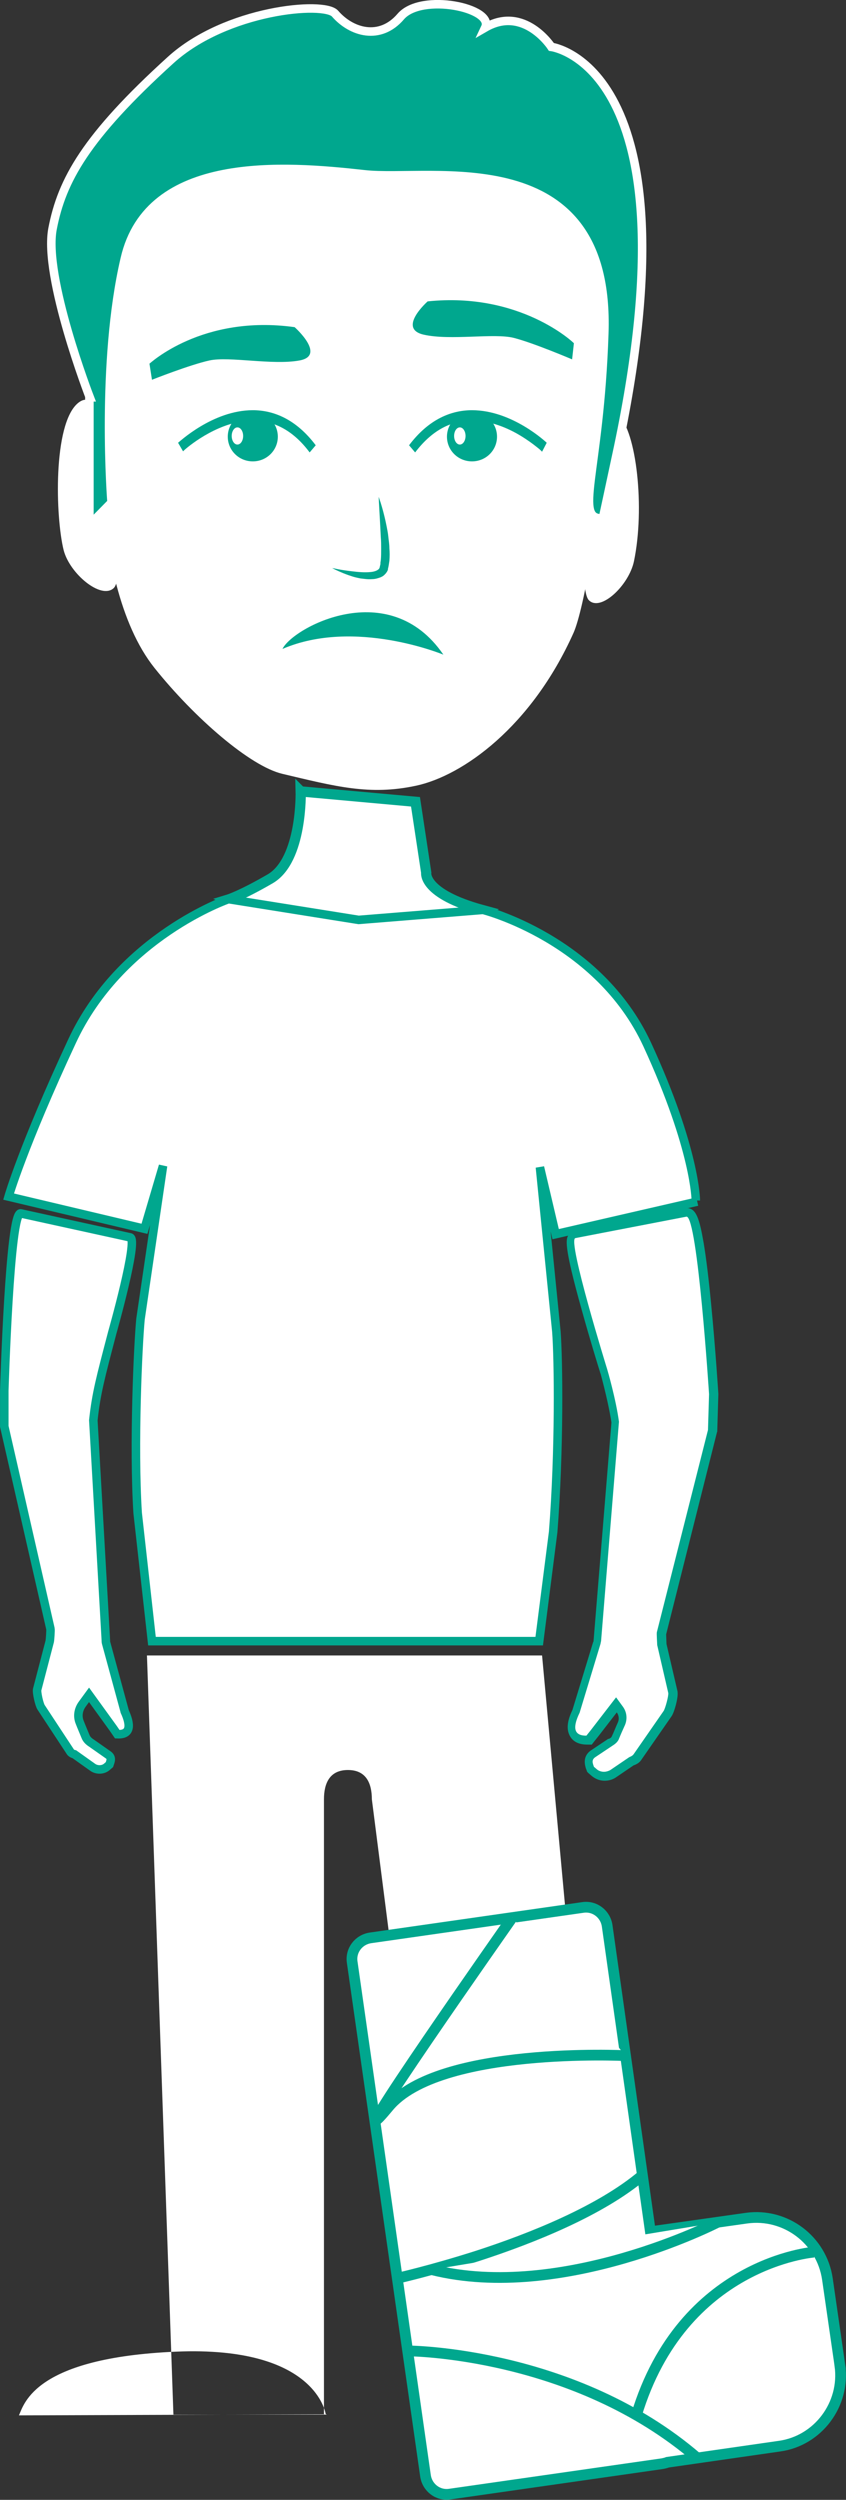 <svg xmlns="http://www.w3.org/2000/svg" width="236.6" height="698.4" viewBox="0 0 236.6 698.4">
  <rect x="0" y="0" width="236.6" height="698.4" fill="#333333" stroke="none"/>
  <path fill="#FFF" d="M164.5 130.3s2.2-20 8.4-14.4c5.1 4.6 7.5 26 4.4 40.9-1.4 6.7-9.3 14.2-12.6 10.9-3.3-3.2-.2-37.4-.2-37.4m-133.3-3.4s-2.9-19.9-9.5-14.2c-6.9 6-6.2 31.7-3.9 41 1.7 6.6 10.5 13.9 14 10.6 3.6-3.3-.6-37.4-.6-37.4"/>
  <path fill="#FFF" d="M28.1 98.7c.1 7-4.5 63.3 15.1 87.9 11.2 14 26.8 27.5 35.8 29.6 14.8 3.5 24.4 6.1 37.4 3.3s32.2-16.4 44-42.7c5.6-12.5 20.9-110.7-7.4-138.4-18.5-18.2-59.1-15.9-74.9-15.2-15.8.8-50.7 6.4-50 75.5m63 575.8s-2.5-19.2-41.9-17.5c-39.3 1.7-42.4 14.4-43.9 17.8m43.2-.2l-7.4-212.1h110.5l19.5 212.1H126l-22-171.9c0-4.5-1.6-8.2-6.7-8.2s-6.7 3.7-6.7 8.2v171.9H48.5z"/>
  <path fill="#00A78E" d="M125 122c0 3.8 3.1 6.9 7 6.9s7-3.1 7-6.9c0-3.8-3.1-6.9-7-6.9s-7 3.1-7 6.9"/>
  <path fill="#00A78E" d="M152.9 123.7c-.1-.1-9.6-9.1-20.9-9.1-5.8 0-12.1 2.5-17.6 9.8l1.7 2c5.1-6.7 10.6-8.9 15.9-8.9 5.2 0 10.1 2.1 13.7 4.3 1.8 1.1 3.3 2.2 4.3 3 .5.4.9.7 1.2 1l.4.4 1.3-2.5z"/>
  <path fill="#FFF" d="M130.2 121.8c0 1.3-.7 2.4-1.6 2.4-.9 0-1.6-1.1-1.6-2.4 0-1.3.7-2.4 1.6-2.4.9 0 1.6 1.1 1.6 2.4"/>
  <path fill="#00A78E" d="M77.7 122c0 3.8-3.1 6.9-7 6.9s-7-3.1-7-6.9c0-3.8 3.1-6.9 7-6.9s7 3.1 7 6.9"/>
  <path fill="#00A78E" d="M51.2 126.1l.4-.4c1.8-1.6 10.1-8.2 19.1-8.2 5.3 0 10.9 2.2 15.9 8.9l1.7-2c-5.5-7.3-11.8-9.8-17.6-9.8-11.3 0-20.8 9.1-20.9 9.1l1.4 2.4z"/>
  <path fill="#FFF" d="M68 121.8c0 1.3-.7 2.4-1.6 2.4-.9 0-1.6-1.1-1.6-2.4 0-1.3.7-2.4 1.6-2.4.9 0 1.6 1.1 1.6 2.4"/>
  <path fill="#00A78E" d="M82.4 91.4s8.9 7.9 1.4 9.3c-7.5 1.4-19.7-1.2-25.2 0s-16.1 5.4-16.1 5.4l-.7-4.5c.1 0 14.7-13.8 40.6-10.2m37.2-7.2s-8.6 7.6-1.1 9.3c7.5 1.7 19.7-.5 25.2.9s16.3 6 16.3 6l.5-4.5c0-.1-15-14.4-40.9-11.7m-26.7 74.5s.6.1 1.5.3c1 .2 2.3.4 4 .6 1.6.2 3.6.4 5.4.2.9-.1 1.8-.4 2.2-.9.1-.1.1-.1.1-.2s.1-.1.1-.2v-.1.1-.1l.1-.4.1-.4v-.4l.1-.7c.1-1 .1-2.1.1-3.2s0-2.1-.1-3.2c-.1-2.1-.2-4-.3-5.7-.2-3.3-.3-5.6-.3-5.6s.8 2.1 1.6 5.4c.2.8.4 1.7.6 2.7.2 1 .4 2 .5 3 .1 1.1.3 2.1.3 3.3.1 1.1.1 2.3 0 3.5-.1.6-.2 1.4-.3 1.8l-.1.4v.2l-.1.3c-.1.2-.2.4-.3.5-.1.2-.2.3-.4.5-.5.6-1.2.9-1.9 1.1-.6.2-1.2.3-1.8.3-1.2.1-2.2-.1-3.2-.2-1-.2-1.9-.4-2.7-.7-1.6-.5-2.9-1.1-3.8-1.5-.9-.4-1.4-.7-1.4-.7m31.1 24.2s-24.8-10.3-45-1.6c2.8-5.9 29.8-20.6 45 1.6"/>
  <path fill="#00A78E" d="M25.1 111s-13-33.6-10.4-47.1c2.6-13.5 9.3-25.6 33-47.1C63.2 2.7 90.6.3 93.7 3.8c4.6 5.3 12.6 7.6 18.4.8 5.8-6.7 26.2-2.4 23.6 3.1 10.9-6.3 18.5 5.4 18.5 5.4s41.1 5.2 18.7 111.7c-2 9.4-4.3 20-4.3 20-8.3.5-.9-12.4.4-51.7 1.8-54.1-48.5-42.3-67.1-44.4-22.5-2.5-60.3-5.5-67 23.6-6.8 29-3.7 68.1-3.7 68.1l-6.2 6.3V111z"/>
  <path fill="none" stroke="#FFF" stroke-width="2.383" stroke-miterlimit="10" d="M25.1 111s-13-33.6-10.4-47.1c2.6-13.5 9.3-25.6 33-47.1C63.2 2.7 90.6.3 93.7 3.8c4.6 5.3 12.6 7.6 18.4.8 5.8-6.7 26.2-2.4 23.6 3.1 10.9-6.3 18.5 5.4 18.5 5.4s41.1 5.2 18.7 111.7c-2 9.4-4.3 20-4.3 20-8.3.5-.9-12.4.4-51.7 1.8-54.1-48.5-42.3-67.1-44.4-22.5-2.5-60.3-5.5-67 23.6-6.8 29-3.7 68.1-3.7 68.1l-6.2 6.3V111z"/>
  <path fill="#FFF" d="M84.1 221.1s.5 19.1-8.5 24.4c-8.1 4.7-11.7 5.8-11.7 5.8s39.6 15.9 71.2 3c-17-4.6-15.9-10.5-15.9-10.5l-3-19.8-32.1-2.9z"/>
  <path fill="none" stroke="#00A78E" stroke-width="2.862" stroke-miterlimit="10" d="M84.1 221.1s.5 19.1-8.5 24.4c-8.1 4.7-11.7 5.8-11.7 5.8s39.6 15.9 71.2 3c-17-4.6-15.9-10.5-15.9-10.5l-3-19.8-32.1-2.9z"/>
  <path fill="#FFF" d="M195 335.7l-39.6 9.1-4.4-18.7 4.6 45.9c.6 7.8.9 33.1-.9 56l-3.9 30.5H42.5l-4-35.8c-1.2-18.9.1-47 .8-54.2l6.3-42.8-5.2 17.6-38-9s4-13.9 17.7-43.3c13.6-29.4 43.8-39.8 43.8-39.8l36.4 5.8 34.8-2.8s32.2 8.1 45.9 37.6c13.6 29.5 13.6 43.6 13.6 43.6"/>
  <path fill="none" stroke="#00A78E" stroke-width="2.383" stroke-miterlimit="10" d="M195 335.7l-39.6 9.1-4.4-18.7 4.6 45.9c.6 7.8.9 33.1-.9 56l-3.9 30.5H42.5l-4-35.8c-1.2-18.9.1-47 .8-54.2l6.3-42.8-5.2 17.6-38-9s4-13.9 17.7-43.3c13.6-29.4 43.8-39.8 43.8-39.8l36.4 5.8 34.8-2.8s32.2 8.1 45.9 37.6c13.6 29.5 13.6 43.6 13.6 43.6"/>
  <path fill="#FFF" d="M34.9 478.2c1.5 3.3 2 6.5-2.1 6.3l-1.1-1.6-6.8-9.4-1.9 2.6c-1.1 1.5-1.4 3.4-.7 5.1.5 1.3 1.2 2.9 1.6 3.9.3.8.9 1.4 1.7 1.9l4.7 3.3c1.1.8.6 1.8.3 2.7l-.7.6c-1 .9-2.7 1-3.9.2l-5.2-3.7c-.5-.1-1-.4-1.2-.8L11.5 477c-.5-.7-1.3-4.2-1.1-5l3.5-13.4c.1-.4.3-3.2.2-3.6L1.2 398.5v-10s1.5-50.2 4.6-49.5l30.6 6.7c2.4.5-5 26.6-5 26.6-3.3 12.6-4.5 17-5.3 24.5l3.5 61.4c0 .3 0 .6.1.9l5.2 19.1z"/>
  <path fill="none" stroke="#00A78E" stroke-width="2.383" stroke-miterlimit="10" d="M34.9 478.2c1.5 3.3 2 6.5-2.1 6.3l-1.1-1.6-6.8-9.4-1.9 2.6c-1.1 1.5-1.4 3.4-.7 5.1.5 1.3 1.2 2.9 1.6 3.9.3.8.9 1.4 1.7 1.9l4.7 3.3c1.1.8.6 1.8.3 2.7l-.7.6c-1 .9-2.7 1-3.9.2l-5.2-3.7c-.5-.1-1-.4-1.2-.8L11.5 477c-.5-.7-1.3-4.2-1.1-5l3.5-13.4c.1-.4.3-3.2.2-3.6L1.2 398.5v-10s1.5-50.2 4.6-49.5l30.6 6.7c2.4.5-5 26.6-5 26.6-3.3 12.6-4.5 17-5.3 24.5l3.5 61.4c0 .3 0 .6.1.9l5.2 19.1z"/>
  <path fill="#FFF" d="M169 496.2c-1.1 0-2.2-.4-3-1.2l-.9-.8-.2-.5c-.3-.8-.8-2.6.9-3.8l4.8-3.2c.7-.4 1.1-.8 1.3-1.4l1.7-3.9c.6-1.3.4-2.7-.5-4l-.9-1.3-6.1 7.9-1.5 2h-.6c-1.9 0-3.1-.5-3.8-1.6-.9-1.4-.7-3.4.7-6.4l6.1-19c.1-.2.1-.4.1-.6l5-61.2c-.5-3.4-1.5-8.1-3.1-13.8-.1-.2-.1-.4-.1-.5-4-12.9-10.5-34.8-8.9-37.4.2-.4.6-.6 1-.7l30.8-6.1h.2c1.5 0 3 0 5.5 25.9 1.2 12.3 2 24.7 2 24.9v.1l-.3 10.1-14.2 56.7c0 .3.1 2.6.1 3.1l3.1 13.4v.1c.2 1.2-.8 4.9-1.5 5.8l-8.4 12.1c-.4.6-1 1-1.7 1.2l-5.1 3.5c-.8.4-1.6.6-2.5.6"/>
  <path fill="#00A78E" d="M192 339.9c3.1 0 6.3 49.6 6.3 49.6l-.3 10-14.3 56.5c-.1.4.1 3.2.1 3.6l3.1 13.4c.1.8-.8 4.2-1.3 5l-8.4 12.1c-.3.4-.7.6-1.2.8l-5.3 3.6c-.5.3-1.2.5-1.8.5-.8 0-1.6-.3-2.1-.8l-.7-.6c-.3-.9-.8-1.9.4-2.7l4.8-3.2c.8-.5 1.5-1.1 1.8-1.9.4-1 1.1-2.6 1.7-3.9.7-1.7.5-3.6-.6-5.1l-1.9-2.6-7.1 9.2-1.2 1.5h-.1c-4 0-3.4-3.1-1.8-6.4l5.8-19.1c.1-.3.1-.6.2-.9l5-61.3c-.8-6.1-3.2-14.4-3.3-14.7 0 0-11.2-36.1-8.9-36.6l31.1-6m0-2.4c-.2 0-.4 0-.5.1l-30.7 6.1c-.8.2-1.4.6-1.8 1.3-.7 1.2-1.5 2.5 3.7 21 2.3 8.3 4.8 16.4 5.1 17.3 0 .1.1.3.2.6 1.5 5.6 2.5 10.2 3 13.5l-5 61c0 .1 0 .3-.1.3l-5.8 19c-1 2.1-2.1 5.1-.6 7.5.6 1 1.9 2.2 4.7 2.2h1.3l.7-.9 1.2-1.5 5.1-6.6c.6.9.7 1.9.3 2.8-.6 1.3-1.2 2.9-1.7 3.9-.1.3-.4.5-.8.7h-.2l-4.8 3.2c-2.5 1.7-1.7 4.2-1.4 5.2l.1.2.2.6.4.4.7.6c1 .9 2.3 1.5 3.8 1.5 1.1 0 2.2-.3 3.1-.9l5-3.4c.9-.3 1.7-.8 2.2-1.6l8.4-12.1c.8-1.1 1.9-5.2 1.7-6.7v-.2l-3.1-13.3c0-.5-.1-2.2-.1-2.7l14.2-56.4.1-.3v-.3l.3-10v-.2c0-.1-.8-12.6-2-24.9-.7-7.3-1.4-13-2.1-17.2-1.2-6.9-2.1-9.8-4.8-9.8"/>
  <path fill="#FFF" d="M234.9 660.9l-3.5-24.2c-1.6-10.9-11.7-18.5-22.6-17l-26.9 3.8-12.1-85.5c-.5-3.3-3.5-5.6-6.8-5.1l-59.4 8.5c-3.3.5-5.6 3.5-5.1 6.8L119 691.7c.5 3.3 3.5 5.6 6.8 5.1l59.4-8.5c.5-.1 1-.2 1.5-.4l31.3-4.5c10.8-1.5 18.4-11.7 16.9-22.5"/>
  <path fill="none" stroke="#00A78E" stroke-width="3" stroke-miterlimit="10" d="M234.9 660.9l-3.5-24.2c-1.6-10.9-11.7-18.5-22.6-17l-26.9 3.8-12.1-85.5c-.5-3.3-3.5-5.6-6.8-5.1l-59.4 8.5c-3.3.5-5.6 3.5-5.1 6.8L119 691.7c.5 3.3 3.5 5.6 6.8 5.1l59.4-8.5c.5-.1 1-.2 1.5-.4l31.3-4.5c10.8-1.5 18.4-11.7 16.9-22.5z"/>
  <path fill="#FFF" d="M174.9 574.3s-52.2-2.6-66.2 14.3c-17.1 20.6 34.6-52.9 34.6-52.9"/>
  <path fill="none" stroke="#00A78E" stroke-width="3" stroke-miterlimit="10" d="M174.9 574.3s-52.2-2.6-66.2 14.3c-17.1 20.6 34.6-52.9 34.6-52.9"/>
  <path fill="#FFF" d="M111.1 636.5s9.8-2.2 22.6-6.3c15.1-4.9 34.3-12.6 46-22.5"/>
  <path fill="none" stroke="#00A78E" stroke-width="3" stroke-miterlimit="10" d="M111.1 636.5s9.8-2.2 22.6-6.3c15.1-4.9 34.3-12.6 46-22.5"/>
  <path fill="#FFF" d="M200.6 620.9s-43.4 22.3-79.8 13.2"/>
  <path fill="none" stroke="#00A78E" stroke-width="3" stroke-miterlimit="10" d="M200.6 620.9s-43.4 22.3-79.8 13.2"/>
  <path fill="#FFF" d="M114.4 656.8s46.2.3 80.6 29.9"/>
  <path fill="none" stroke="#00A78E" stroke-width="3" stroke-miterlimit="10" d="M114.4 656.8s46.2.3 80.6 29.9"/>
  <path fill="#FFF" d="M227.6 629.2s-36.7 2.8-49.6 45.5"/>
  <path fill="none" stroke="#00A78E" stroke-width="3" stroke-miterlimit="10" d="M227.6 629.2s-36.7 2.8-49.6 45.5"/>
</svg>